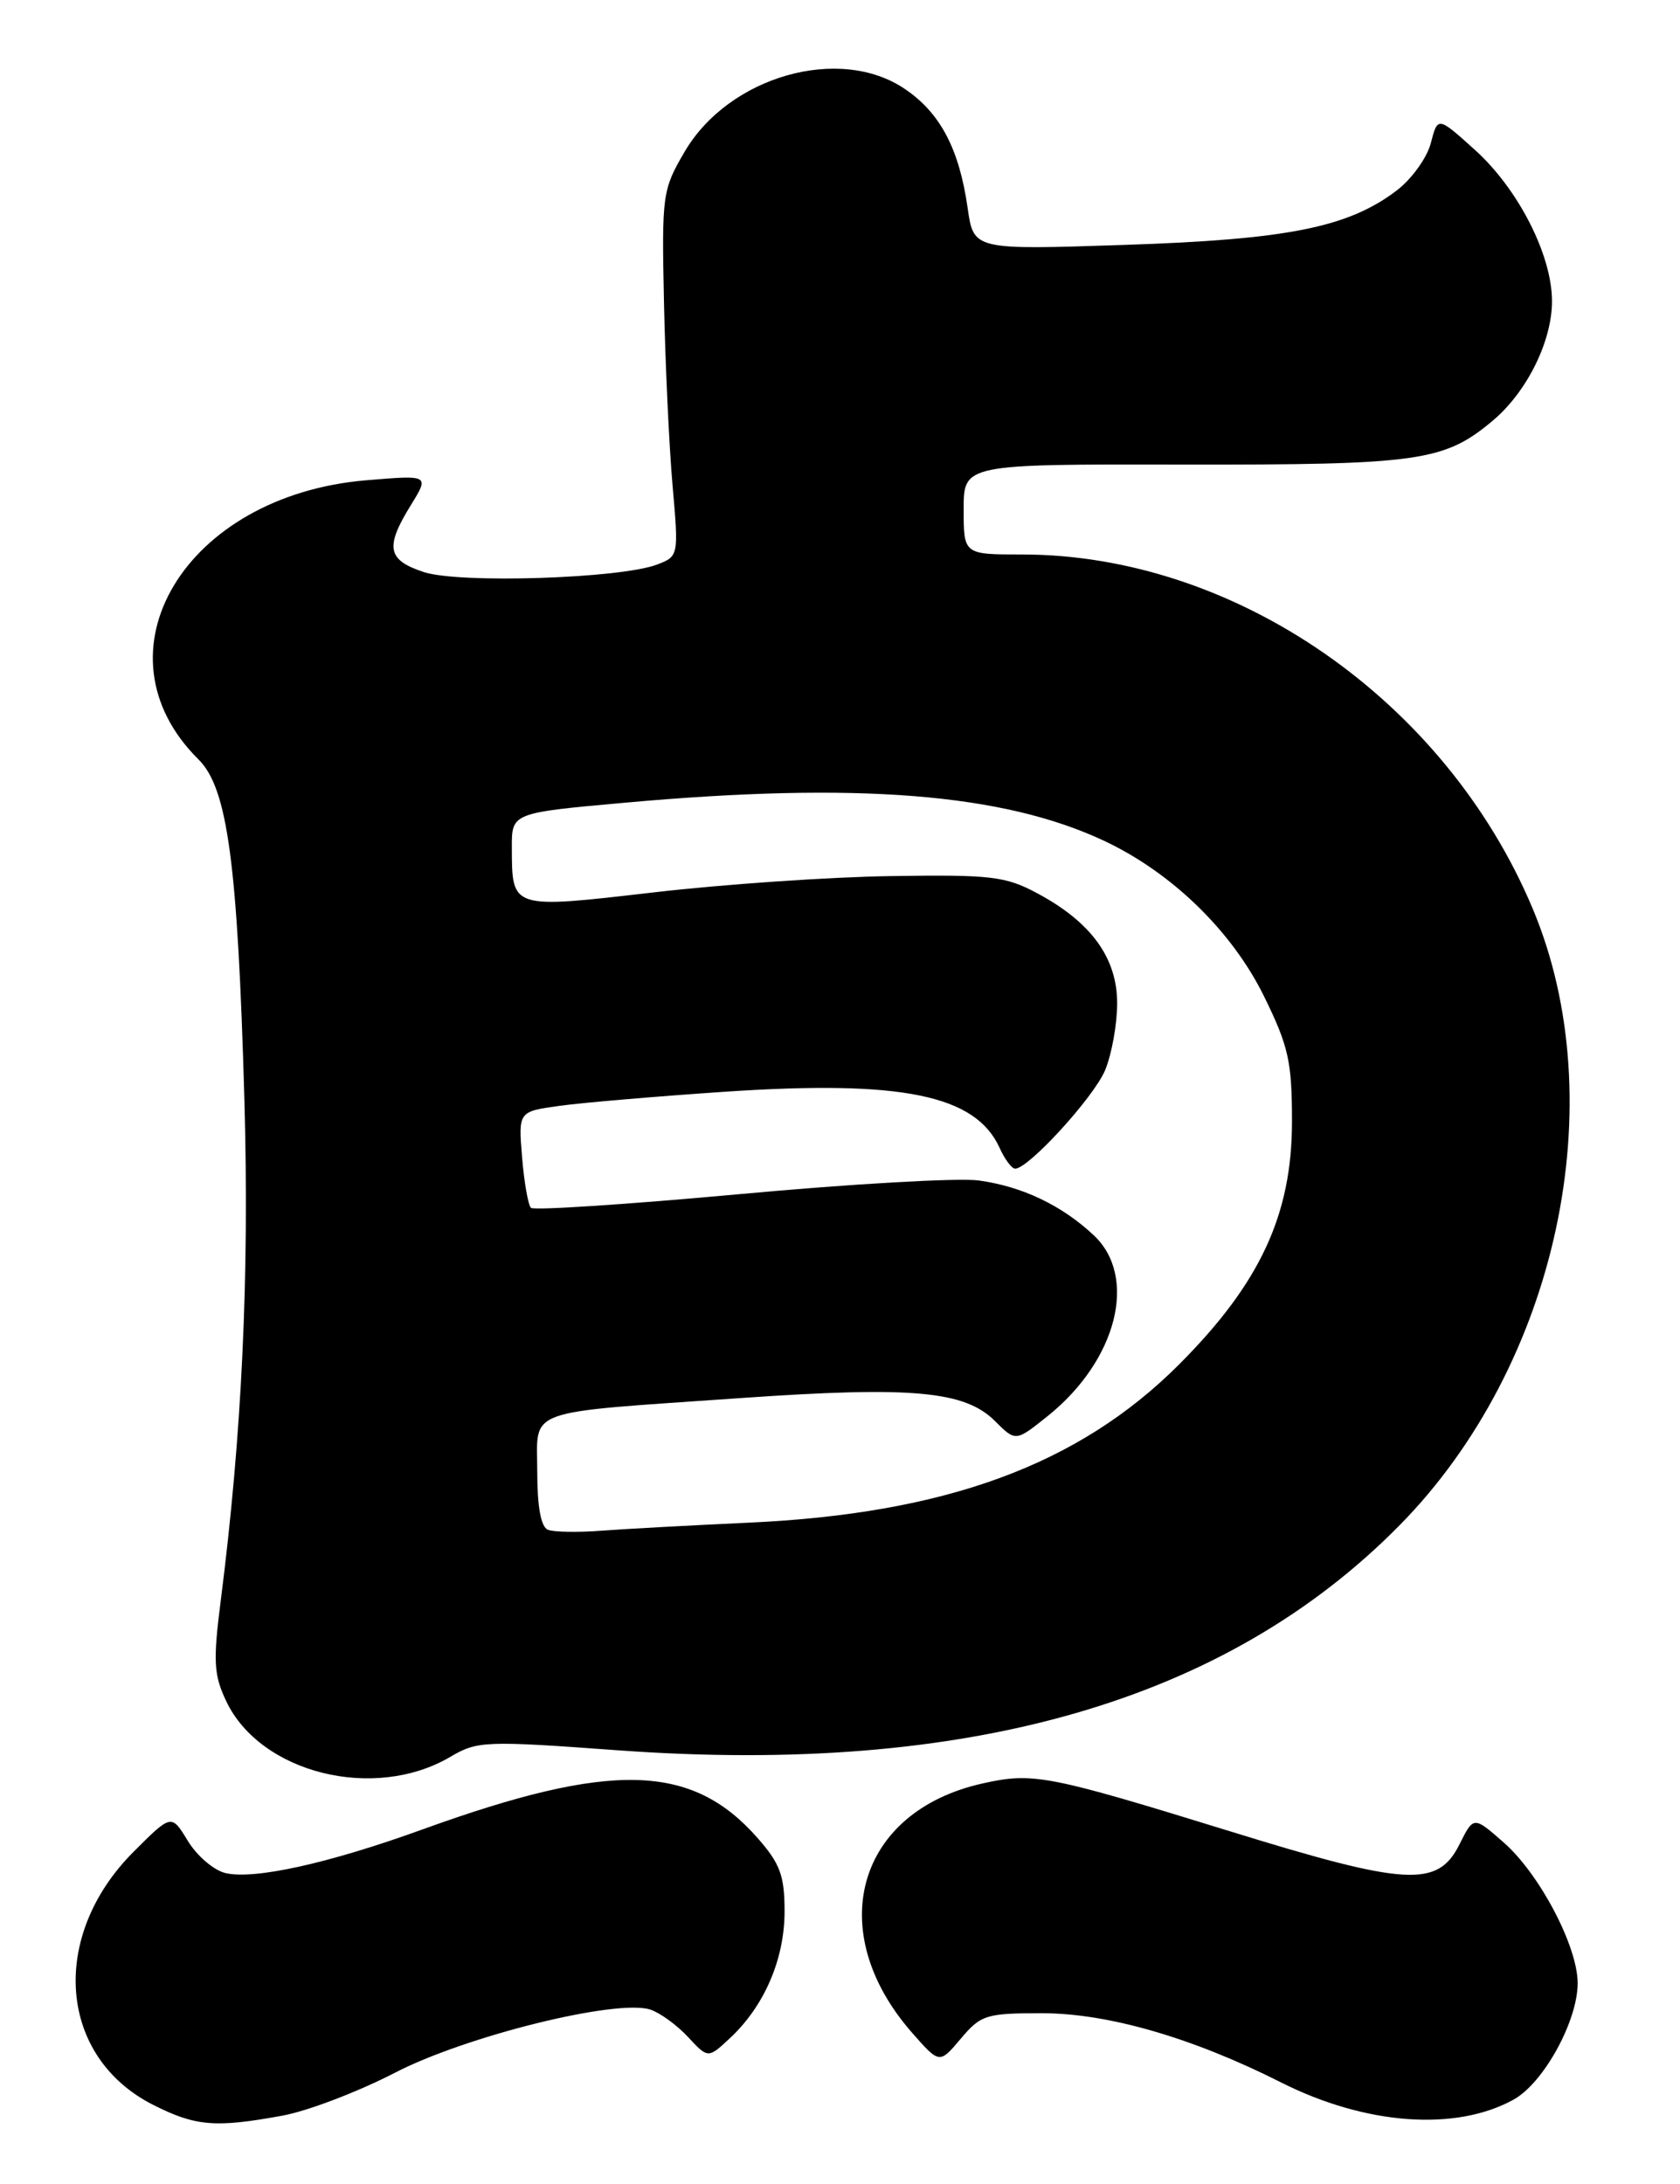 <?xml version="1.0" encoding="UTF-8" standalone="no"?>
<!DOCTYPE svg PUBLIC "-//W3C//DTD SVG 1.1//EN" "http://www.w3.org/Graphics/SVG/1.1/DTD/svg11.dtd" >
<svg xmlns="http://www.w3.org/2000/svg" xmlns:xlink="http://www.w3.org/1999/xlink" version="1.1" viewBox="0 0 197 256">
 <g >
 <path fill="currentColor"
d=" M 33.11 248.01 C 36.08 247.47 42.01 245.20 46.31 242.98 C 54.61 238.68 72.26 234.31 76.24 235.57 C 77.38 235.94 79.37 237.38 80.67 238.78 C 83.03 241.32 83.03 241.32 85.61 238.91 C 89.63 235.16 92.00 229.65 92.00 224.07 C 92.00 219.89 91.49 218.48 88.85 215.48 C 81.13 206.68 71.70 206.44 49.53 214.46 C 38.49 218.46 29.71 220.39 26.39 219.56 C 25.04 219.22 23.07 217.53 22.02 215.79 C 20.10 212.64 20.10 212.64 15.67 217.07 C 5.74 227.00 6.84 241.13 17.97 246.75 C 22.93 249.26 25.27 249.45 33.11 248.01 Z  M 177.50 246.12 C 181.01 244.17 185.00 236.92 185.00 232.48 C 185.00 228.17 180.54 219.68 176.33 215.99 C 172.80 212.89 172.80 212.89 171.15 216.19 C 168.60 221.30 164.98 221.09 144.19 214.66 C 122.83 208.07 121.13 207.74 115.20 209.07 C 100.44 212.37 96.49 226.38 106.96 238.30 C 110.17 241.95 110.17 241.95 112.67 238.98 C 115.01 236.20 115.64 236.00 122.16 236.00 C 129.92 236.00 139.83 238.87 150.23 244.12 C 160.13 249.11 170.70 249.89 177.50 246.12 Z  M 52.82 205.94 C 55.98 204.08 56.89 204.04 72.46 205.18 C 113.52 208.16 143.79 199.44 164.15 178.77 C 182.62 160.00 189.26 129.21 179.72 106.50 C 169.46 82.08 144.82 65.00 119.84 65.00 C 113.00 65.00 113.00 65.00 113.00 59.71 C 113.00 54.41 113.00 54.41 138.75 54.46 C 166.43 54.50 169.37 54.09 175.07 49.29 C 179.06 45.93 182.00 39.98 181.99 35.29 C 181.98 29.88 178.03 22.15 172.95 17.57 C 168.59 13.64 168.59 13.64 167.78 16.78 C 167.33 18.51 165.51 21.03 163.73 22.37 C 158.03 26.67 150.95 28.08 131.83 28.71 C 114.17 29.30 114.17 29.30 113.47 24.40 C 112.48 17.46 110.27 13.25 106.12 10.44 C 98.47 5.23 85.47 8.93 80.28 17.79 C 77.67 22.24 77.59 22.83 77.86 35.45 C 78.01 42.63 78.46 52.26 78.86 56.85 C 79.59 65.17 79.58 65.21 77.05 66.18 C 72.76 67.82 53.83 68.43 49.69 67.06 C 45.41 65.65 45.12 64.16 48.18 59.21 C 50.36 55.68 50.36 55.68 42.95 56.30 C 21.68 58.08 10.62 76.50 23.28 89.03 C 26.69 92.41 27.87 101.19 28.66 129.00 C 29.24 149.72 28.37 168.20 25.88 187.67 C 24.98 194.72 25.06 196.33 26.52 199.41 C 30.54 207.88 43.90 211.20 52.82 205.94 Z  M 64.25 179.33 C 63.43 179.00 63.00 176.64 63.00 172.53 C 63.00 164.99 61.06 165.69 87.00 163.88 C 106.98 162.49 113.14 163.05 116.68 166.59 C 119.10 169.01 119.10 169.01 122.89 165.97 C 130.99 159.46 133.46 149.68 128.25 144.80 C 124.49 141.28 119.86 139.08 114.75 138.38 C 112.39 138.06 99.75 138.78 86.66 139.99 C 73.56 141.19 62.58 141.91 62.26 141.59 C 61.93 141.26 61.46 138.59 61.22 135.65 C 60.78 130.30 60.78 130.30 65.64 129.63 C 68.31 129.26 77.03 128.52 85.00 127.98 C 105.76 126.59 114.38 128.35 117.21 134.55 C 117.82 135.90 118.64 137.00 119.04 137.00 C 120.61 137.00 128.26 128.63 129.59 125.45 C 130.36 123.59 131.00 120.06 131.00 117.61 C 131.00 112.29 127.95 108.09 121.62 104.71 C 117.91 102.72 116.21 102.52 104.50 102.70 C 97.35 102.80 84.82 103.66 76.66 104.61 C 59.90 106.55 60.04 106.59 60.02 99.39 C 60.00 95.29 60.00 95.29 73.25 94.10 C 100.52 91.64 117.64 93.00 129.50 98.58 C 137.42 102.31 144.45 109.14 148.21 116.77 C 151.10 122.65 151.50 124.43 151.50 131.48 C 151.50 142.40 147.75 150.45 138.25 159.96 C 126.48 171.73 110.89 177.45 87.73 178.50 C 81.00 178.81 73.25 179.23 70.50 179.44 C 67.75 179.65 64.94 179.60 64.25 179.33 Z "/>
</g>
</svg>